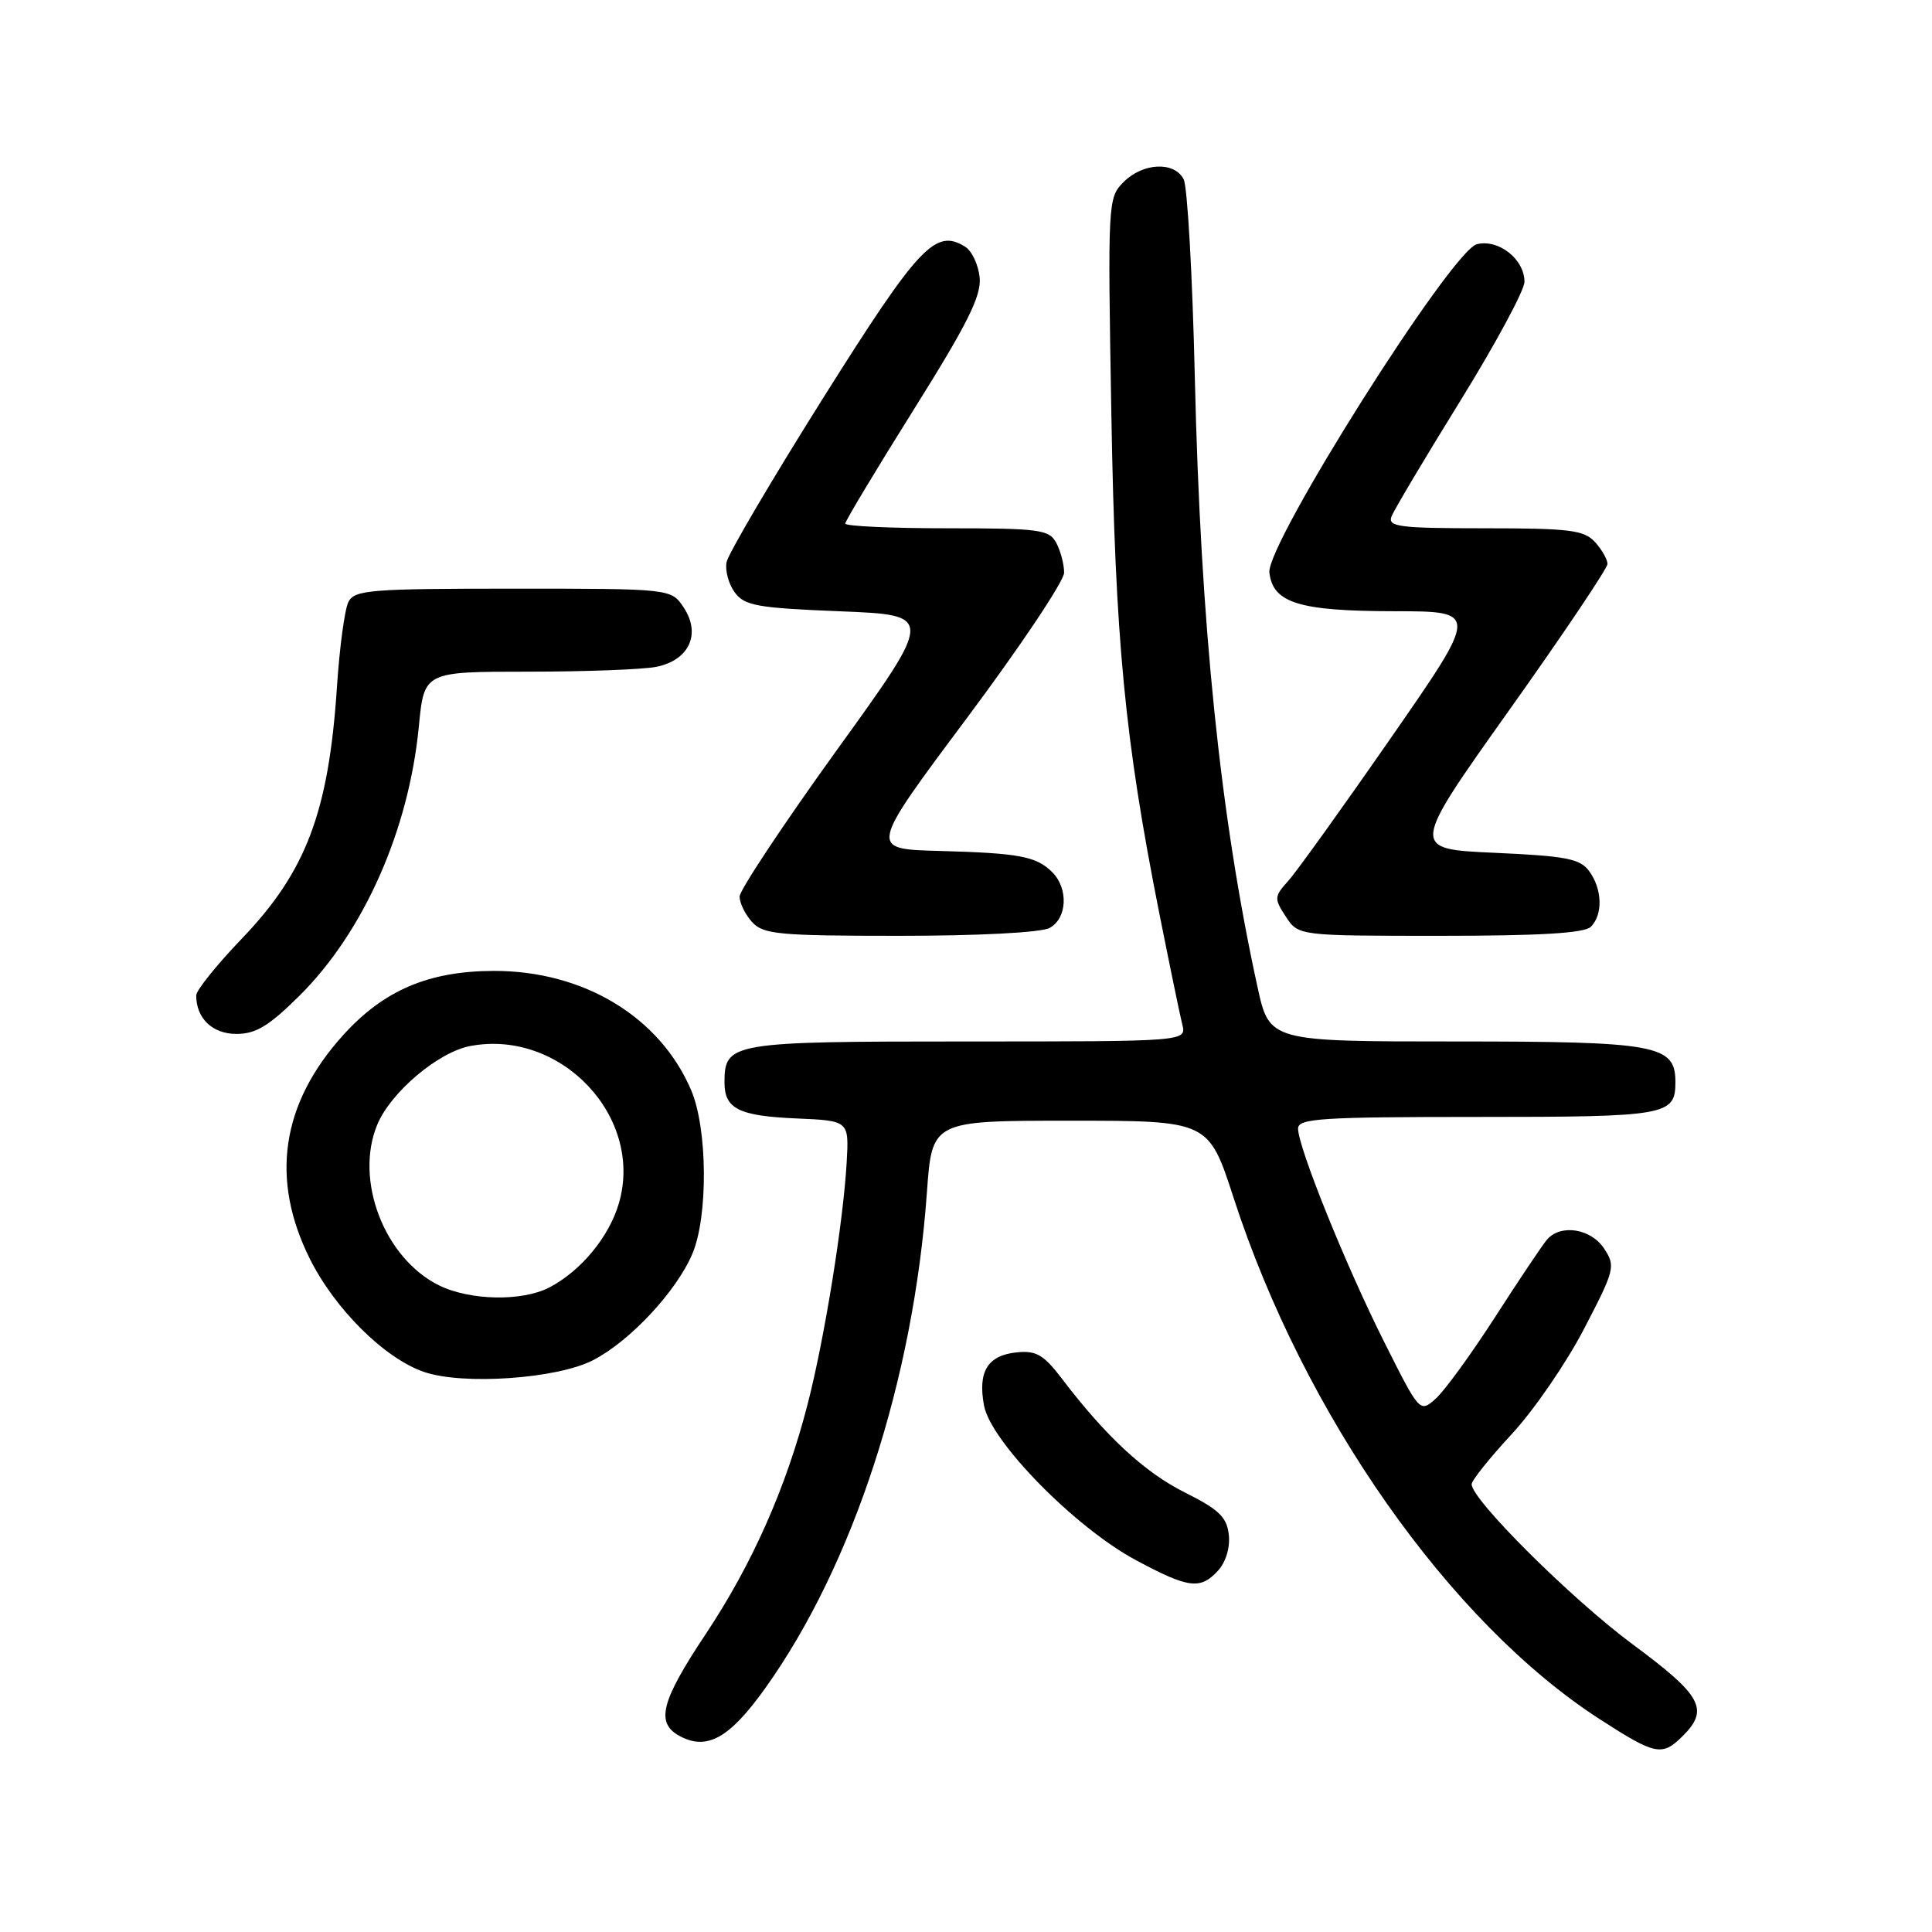 <?xml version="1.0" encoding="UTF-8" standalone="no"?>
<!DOCTYPE svg PUBLIC "-//W3C//DTD SVG 1.1//EN" "http://www.w3.org/Graphics/SVG/1.1/DTD/svg11.dtd" >
<svg xmlns="http://www.w3.org/2000/svg" xmlns:xlink="http://www.w3.org/1999/xlink" version="1.1" viewBox="0 0 256 256">
 <g >
 <path fill="currentColor"
d=" M 223.00 230.00 C 226.50 226.50 225.50 224.66 216.36 217.90 C 208.29 211.93 195.00 198.72 195.00 196.67 C 195.00 196.17 197.39 193.18 200.31 190.03 C 203.24 186.87 207.55 180.60 209.89 176.09 C 213.97 168.24 214.09 167.79 212.56 165.45 C 210.81 162.79 206.81 162.15 204.99 164.25 C 204.40 164.94 201.30 169.55 198.12 174.50 C 194.93 179.45 191.38 184.33 190.22 185.35 C 188.13 187.20 188.11 187.17 183.43 177.85 C 178.34 167.73 172.00 152.01 172.00 149.54 C 172.00 148.20 175.05 148.00 195.80 148.00 C 220.93 148.00 222.00 147.81 222.00 143.36 C 222.00 138.45 219.54 138.00 192.88 138.00 C 168.20 138.00 168.20 138.00 166.62 130.75 C 161.69 108.21 159.08 82.79 158.32 50.00 C 158.01 36.52 157.34 24.71 156.84 23.75 C 155.60 21.36 151.45 21.55 148.88 24.12 C 146.80 26.20 146.77 26.71 147.26 54.87 C 147.78 84.92 149.04 97.98 153.61 121.00 C 154.98 127.88 156.35 134.51 156.66 135.75 C 157.22 138.00 157.22 138.00 128.18 138.00 C 96.75 138.00 96.00 138.13 96.00 143.45 C 96.00 146.92 97.90 147.87 105.54 148.20 C 112.50 148.50 112.50 148.50 112.19 154.00 C 111.74 161.96 109.26 177.33 107.03 186.00 C 104.18 197.10 99.68 207.25 93.50 216.54 C 87.55 225.48 86.84 228.31 90.09 230.05 C 93.70 231.98 96.69 230.30 101.43 223.65 C 113.06 207.35 121.04 182.84 122.82 158.00 C 123.50 148.50 123.50 148.50 141.82 148.50 C 160.14 148.50 160.14 148.50 163.46 158.72 C 172.78 187.45 192.12 214.99 211.99 227.81 C 219.39 232.59 220.24 232.76 223.00 230.00 Z  M 161.42 208.09 C 162.44 206.96 163.02 205.02 162.82 203.34 C 162.56 201.02 161.49 200.00 157.00 197.76 C 151.67 195.10 146.52 190.33 140.66 182.62 C 138.31 179.53 137.30 178.94 134.76 179.19 C 130.87 179.58 129.54 181.73 130.39 186.25 C 131.28 191.02 142.46 202.41 150.50 206.72 C 157.50 210.48 159.07 210.68 161.42 208.09 Z  M 78.57 180.24 C 83.47 177.72 89.62 171.13 91.74 166.14 C 93.84 161.20 93.76 149.62 91.60 144.50 C 87.47 134.75 77.33 128.62 65.40 128.65 C 56.78 128.68 50.85 131.21 45.46 137.17 C 37.26 146.25 35.78 156.23 41.06 166.81 C 44.41 173.51 51.01 180.04 56.22 181.80 C 61.40 183.56 73.81 182.69 78.57 180.24 Z  M 39.70 131.92 C 48.21 123.45 54.17 110.01 55.50 96.25 C 56.20 89.00 56.20 89.00 69.98 89.00 C 77.55 89.00 85.20 88.71 86.96 88.36 C 91.29 87.49 92.91 84.04 90.62 80.54 C 88.95 78.00 88.95 78.00 68.01 78.00 C 49.08 78.00 46.98 78.17 46.17 79.75 C 45.68 80.71 44.99 85.78 44.65 91.00 C 43.55 107.61 40.57 115.49 32.03 124.39 C 28.71 127.85 26.00 131.22 26.00 131.90 C 26.00 134.94 28.15 137.00 31.33 137.00 C 33.91 137.00 35.65 135.94 39.70 131.92 Z  M 139.07 122.96 C 141.41 121.71 141.60 117.74 139.43 115.57 C 137.31 113.46 135.09 113.04 124.33 112.75 C 115.16 112.50 115.16 112.50 128.08 95.20 C 135.19 85.68 141.00 76.99 141.00 75.88 C 141.00 74.77 140.53 73.00 139.96 71.93 C 139.02 70.17 137.75 70.00 125.46 70.00 C 118.06 70.00 112.00 69.72 112.00 69.38 C 112.00 69.04 116.08 62.25 121.06 54.30 C 128.22 42.88 130.05 39.20 129.81 36.77 C 129.64 35.08 128.78 33.25 127.90 32.70 C 123.95 30.23 121.77 32.55 109.07 52.74 C 102.24 63.61 96.48 73.40 96.27 74.50 C 96.06 75.60 96.55 77.40 97.36 78.50 C 98.66 80.26 100.33 80.56 111.31 81.00 C 123.79 81.50 123.79 81.50 110.89 99.38 C 103.80 109.22 98.00 117.96 98.00 118.80 C 98.00 119.65 98.74 121.17 99.65 122.17 C 101.14 123.81 103.14 124.00 119.22 124.00 C 129.65 124.00 137.94 123.57 139.07 122.96 Z  M 210.80 122.80 C 212.41 121.19 212.32 117.81 210.58 115.44 C 209.37 113.78 207.56 113.43 198.03 113.00 C 186.90 112.50 186.90 112.50 199.95 94.14 C 207.13 84.04 213.00 75.31 213.00 74.72 C 213.00 74.14 212.26 72.83 211.35 71.83 C 209.90 70.24 208.02 70.00 196.74 70.00 C 185.41 70.00 183.86 69.80 184.38 68.44 C 184.71 67.58 188.81 60.69 193.49 53.13 C 198.17 45.56 202.00 38.46 202.00 37.34 C 202.00 34.35 198.57 31.64 195.69 32.36 C 192.33 33.21 167.76 72.11 168.20 75.87 C 168.67 79.90 172.12 80.97 184.72 80.99 C 195.95 81.00 195.95 81.00 184.32 97.75 C 177.93 106.96 171.80 115.50 170.71 116.71 C 168.83 118.80 168.81 119.06 170.38 121.46 C 172.05 124.00 172.05 124.00 190.82 124.00 C 204.09 124.00 209.95 123.65 210.80 122.80 Z  M 58.18 170.32 C 50.93 166.74 46.94 156.38 49.99 149.02 C 51.77 144.73 58.08 139.39 62.33 138.60 C 74.35 136.34 85.36 148.03 82.00 159.46 C 80.70 163.91 76.97 168.41 72.80 170.59 C 69.20 172.47 62.28 172.34 58.18 170.32 Z "/>
</g>
</svg>